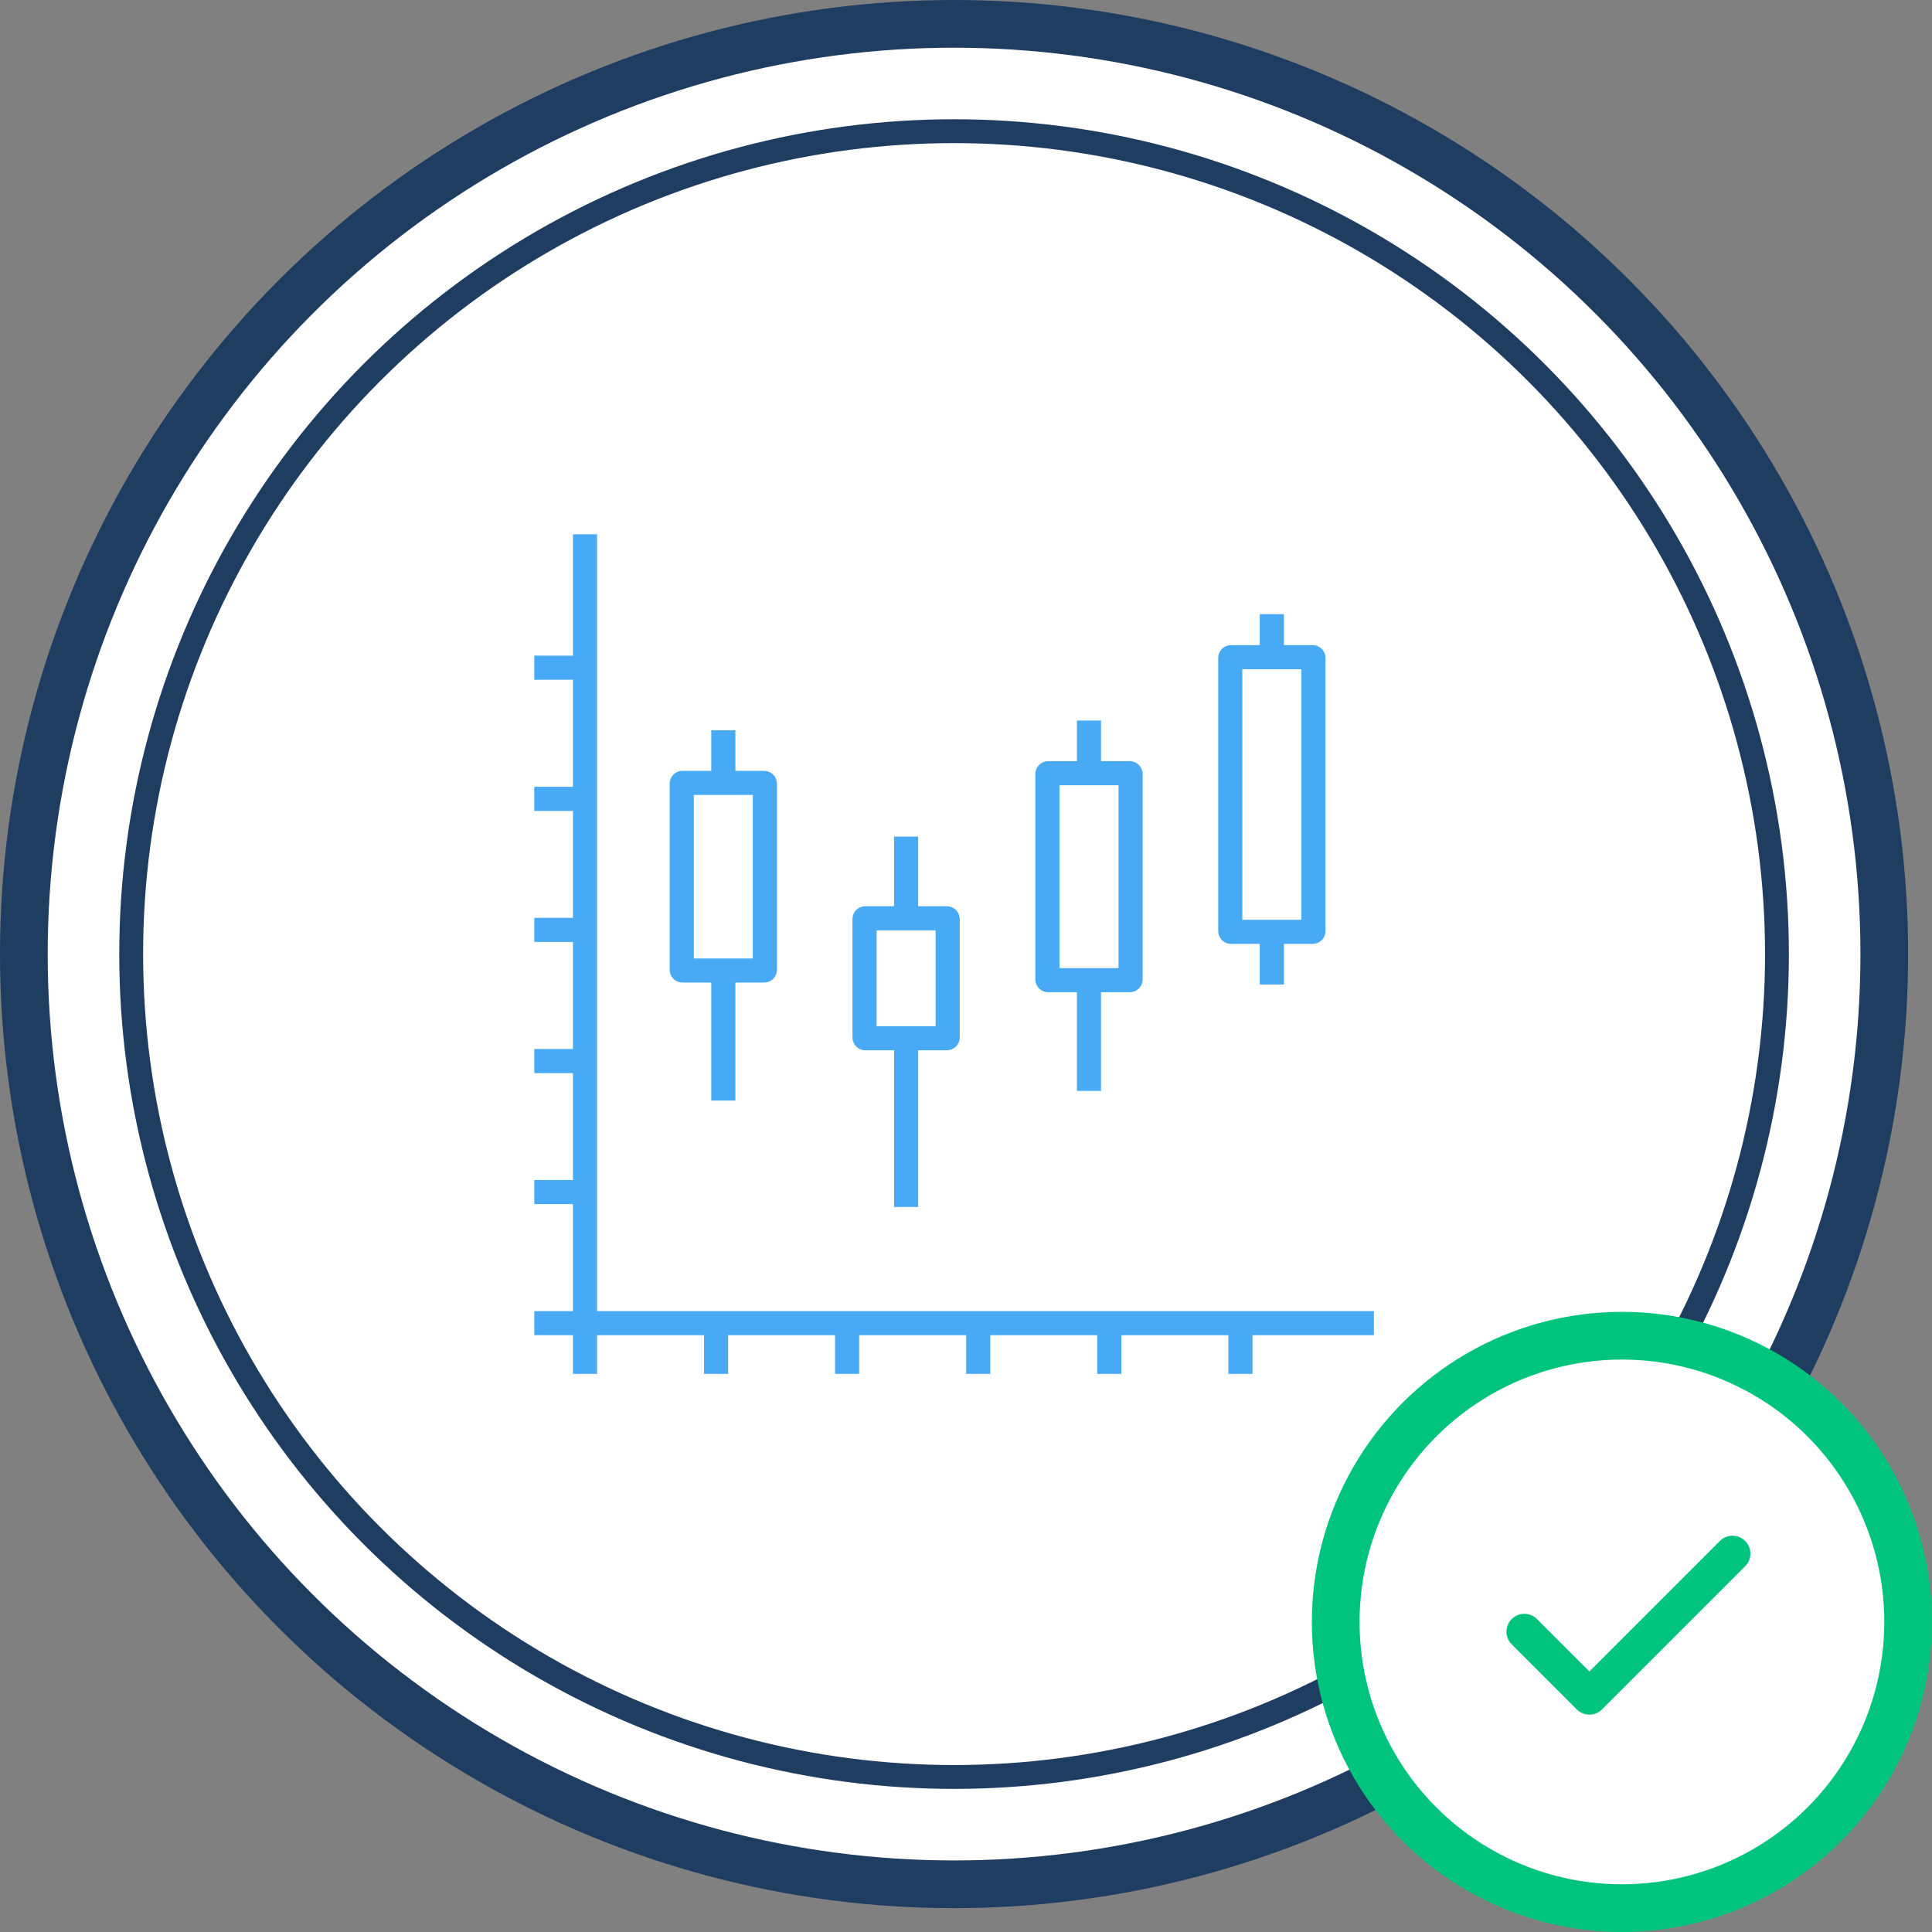 <svg width="162" height="162" viewBox="0 0 162 162" fill="none" xmlns="http://www.w3.org/2000/svg">
<rect x="0" y="0" width="162" height="162" fill="#808080" stroke="none"/>
<circle cx="80" cy="80" r="78" fill="white" stroke="#1F3C61" stroke-width="4"/>
<circle cx="80" cy="80" r="69" fill="white" stroke="#1F3C61" stroke-width="2"/>
<path d="M49.866 45H48.244V115H49.866V45Z" fill="#48A9F5"/>
<path d="M115 110.134H45V111.756H115V110.134Z" fill="#48A9F5"/>
<path d="M60.854 110.945H59.232V115H60.854V110.945Z" fill="#48A9F5"/>
<path d="M71.842 110.945H70.22V115H71.842V110.945Z" fill="#48A9F5"/>
<path d="M82.838 110.945H81.216V115H82.838V110.945Z" fill="#48A9F5"/>
<path d="M93.826 110.945H92.205V115H93.826V110.945Z" fill="#48A9F5"/>
<path d="M104.823 110.945H103.201V115H104.823V110.945Z" fill="#48A9F5"/>
<path d="M49.055 99.146H45V100.768H49.055V99.146Z" fill="#48A9F5"/>
<path d="M49.055 88.158H45V89.78H49.055V88.158Z" fill="#48A9F5"/>
<path d="M49.055 77.162H45V78.784H49.055V77.162Z" fill="#48A9F5"/>
<path d="M49.055 66.174H45V67.795H49.055V66.174Z" fill="#48A9F5"/>
<path d="M49.055 55.177H45V56.799H49.055V55.177Z" fill="#48A9F5"/>
<path d="M64.057 82.189H57.245C56.742 82.189 56.353 81.8 56.353 81.297V65.728C56.353 65.225 56.742 64.835 57.245 64.835H64.057C64.552 64.835 64.949 65.233 64.949 65.728V81.297C64.949 81.8 64.56 82.189 64.057 82.189ZM57.975 80.568H63.327V66.457H57.975V80.568Z" fill="#48A9F5"/>
<path d="M61.462 81.379H59.84V92.083H61.462V81.379Z" fill="#48A9F5"/>
<path d="M61.462 61.43H59.84V65.646H61.462V61.43Z" fill="#48A9F5"/>
<path d="M79.384 87.866H72.572C72.069 87.866 71.68 87.477 71.68 86.974V77.081C71.68 76.578 72.069 76.189 72.572 76.189H79.384C79.878 76.189 80.276 76.586 80.276 77.081V86.974C80.276 87.477 79.886 87.866 79.384 87.866ZM73.302 86.244H78.654V77.811H73.302V86.244Z" fill="#48A9F5"/>
<path d="M76.789 87.055H75.167V101.003H76.789V87.055Z" fill="#48A9F5"/>
<path d="M76.789 70.35H75.167V76.999H76.789V70.35Z" fill="#48A9F5"/>
<path d="M94.719 83.001H87.907C87.404 83.001 87.015 82.611 87.015 82.108V64.917C87.015 64.414 87.404 64.025 87.907 64.025H94.719C95.213 64.025 95.611 64.422 95.611 64.917V82.108C95.611 82.611 95.221 83.001 94.719 83.001ZM88.636 81.379H93.989V65.646H88.636V81.379Z" fill="#48A9F5"/>
<path d="M92.124 82.189H90.502V91.272H92.124V82.189Z" fill="#48A9F5"/>
<path d="M92.124 60.619H90.502V64.835H92.124V60.619Z" fill="#48A9F5"/>
<path d="M110.053 78.946H103.241C102.739 78.946 102.349 78.556 102.349 78.054V55.185C102.349 54.683 102.739 54.293 103.241 54.293H110.053C110.548 54.293 110.945 54.691 110.945 55.185V78.054C110.945 78.556 110.556 78.946 110.053 78.946ZM103.971 77.324H109.323V55.915H103.971V77.324Z" fill="#48A9F5"/>
<path d="M107.458 78.135H105.836V82.352H107.458V78.135Z" fill="#48A9F5"/>
<path d="M107.458 51.698H105.836V55.104H107.458V51.698Z" fill="#48A9F5"/>
<path fill-rule="evenodd" clip-rule="evenodd" d="M48.044 44.8H50.066V109.934H115.2V111.956H105.023V115.2H103.001V111.956H94.026V115.2H92.005V111.956H83.038V115.2H81.016V111.956H72.042V115.2H70.02V111.956H61.054V115.2H59.032V111.956H50.066V115.2H48.044V111.956H44.8V109.934H48.044V100.968H44.8V98.946H48.044V89.98H44.8V87.958H48.044V78.984H44.8V76.962H48.044V67.996H44.8V65.974H48.044V56.999H44.8V54.977H48.044V44.8ZM48.044 55.377H45.2V56.599H48.044V55.377ZM48.444 56.599V55.377H48.855V56.599H48.444ZM48.444 56.999H49.255V54.977H48.444V45.2H49.666V109.934H48.444V100.968H49.255V98.946H48.444V89.98H49.255V87.958H48.444V78.984H49.255V76.962H48.444V67.996H49.255V65.974H48.444V56.999ZM48.044 66.374H45.2V67.596H48.044V66.374ZM48.444 67.596V66.374H48.855V67.596H48.444ZM48.044 77.362H45.2V78.584H48.044V77.362ZM48.444 78.584V77.362H48.855V78.584H48.444ZM48.044 88.358H45.2V89.58H48.044V88.358ZM48.444 89.58V88.358H48.855V89.58H48.444ZM48.044 99.346H45.2V100.568H48.044V99.346ZM48.444 100.568V99.346H48.855V100.568H48.444ZM48.044 110.334H45.2V111.556H48.044V110.334ZM48.444 111.556V110.334H49.666V111.556H48.444ZM48.444 111.956V114.8H49.666V111.956H48.444ZM50.066 111.556H59.032V110.745H61.054V111.556H70.02V110.745H72.042V111.556H81.016V110.745H83.038V111.556H92.005V110.745H94.026V111.556H103.001V110.745H105.023V111.556H114.8V110.334H50.066V111.556ZM104.623 111.556V111.145H103.401V111.556H104.623ZM103.401 111.956V114.8H104.623V111.956H103.401ZM93.626 111.556V111.145H92.405V111.556H93.626ZM92.405 111.956V114.8H93.626V111.956H92.405ZM82.638 111.556V111.145H81.416V111.556H82.638ZM81.416 111.956V114.8H82.638V111.956H81.416ZM71.642 111.556V111.145H70.42V111.556H71.642ZM70.42 111.956V114.8H71.642V111.956H70.42ZM60.654 111.556V111.145H59.432V111.556H60.654ZM59.432 111.956V114.8H60.654V111.956H59.432ZM105.636 51.498H107.658V54.093H110.053C110.658 54.093 111.145 54.58 111.145 55.185V78.054C111.145 78.667 110.667 79.146 110.053 79.146H107.658V82.552H105.636V79.146H103.241C102.628 79.146 102.149 78.667 102.149 78.054V55.185C102.149 54.572 102.628 54.093 103.241 54.093H105.636V51.498ZM105.636 54.493H103.241C102.849 54.493 102.549 54.793 102.549 55.185V78.054C102.549 78.446 102.849 78.746 103.241 78.746H105.636V77.935H107.658V78.746H110.053C110.446 78.746 110.745 78.446 110.745 78.054V55.185C110.745 54.801 110.438 54.493 110.053 54.493H107.658V55.304H105.636V54.493ZM107.258 54.493H106.036V54.904H107.258V54.493ZM107.258 54.093H106.036V51.898H107.258V54.093ZM107.258 78.746V78.335H106.036V78.746H107.258ZM106.036 79.146V82.152H107.258V79.146H106.036ZM103.771 55.715H109.523V77.524H103.771V55.715ZM104.171 56.115V77.124H109.123V56.115H104.171ZM90.302 60.419H92.323V63.825H94.719C95.324 63.825 95.811 64.311 95.811 64.917V82.109C95.811 82.722 95.332 83.201 94.719 83.201H92.323V91.472H90.302V83.201H87.907C87.293 83.201 86.815 82.722 86.815 82.109V64.917C86.815 64.303 87.293 63.825 87.907 63.825H90.302V60.419ZM90.302 64.225H87.907C87.514 64.225 87.215 64.524 87.215 64.917V82.109C87.215 82.501 87.514 82.8 87.907 82.8H90.302V81.99H92.323V82.8H94.719C95.111 82.8 95.411 82.501 95.411 82.109V64.917C95.411 64.532 95.103 64.225 94.719 64.225H92.323V65.035H90.302V64.225ZM91.924 64.225H90.702V64.635H91.924V64.225ZM91.924 63.825H90.702V60.819H91.924V63.825ZM91.924 82.8V82.39H90.702V82.8H91.924ZM90.702 83.201V91.072H91.924V83.201H90.702ZM59.64 61.23H61.662V64.635H64.057C64.662 64.635 65.149 65.122 65.149 65.728V81.297C65.149 81.911 64.67 82.39 64.057 82.39H61.662V92.283H59.64V82.39H57.245C56.632 82.39 56.153 81.911 56.153 81.297V65.728C56.153 65.114 56.632 64.635 57.245 64.635H59.64V61.23ZM59.64 65.035H57.245C56.853 65.035 56.553 65.335 56.553 65.728V81.297C56.553 81.69 56.853 81.99 57.245 81.99H59.64V81.179H61.662V81.99H64.057C64.449 81.99 64.749 81.69 64.749 81.297V65.728C64.749 65.343 64.441 65.035 64.057 65.035H61.662V65.847H59.64V65.035ZM61.262 65.035H60.04V65.447H61.262V65.035ZM61.262 64.635H60.04V61.63H61.262V64.635ZM61.262 81.99V81.579H60.04V81.99H61.262ZM60.04 82.39V91.883H61.262V82.39H60.04ZM88.436 65.447H94.189V81.579H88.436V65.447ZM88.837 65.847V81.179H93.789V65.847H88.837ZM57.775 66.257H63.527V80.768H57.775V66.257ZM58.175 66.657V80.368H63.127V66.657H58.175ZM74.967 70.15H76.989V75.989H79.384C79.989 75.989 80.476 76.476 80.476 77.081V86.974C80.476 87.587 79.997 88.066 79.384 88.066H76.989V101.203H74.967V88.066H72.572C71.959 88.066 71.48 87.587 71.48 86.974V77.081C71.48 76.467 71.959 75.989 72.572 75.989H74.967V70.15ZM74.967 76.389H72.572C72.18 76.389 71.88 76.688 71.88 77.081V86.974C71.88 87.366 72.18 87.666 72.572 87.666H74.967V86.855H76.989V87.666H79.384C79.776 87.666 80.076 87.366 80.076 86.974V77.081C80.076 76.697 79.768 76.389 79.384 76.389H76.989V77.2H74.967V76.389ZM76.589 76.389H75.367V76.8H76.589V76.389ZM76.589 75.989H75.367V70.55H76.589V75.989ZM76.589 87.666V87.255H75.367V87.666H76.589ZM75.367 88.066V100.803H76.589V88.066H75.367ZM73.102 77.611H78.854V86.444H73.102V77.611ZM73.502 78.01V86.044H78.454V78.01H73.502Z" fill="#48A9F5"/>
<circle cx="136" cy="136" r="24" fill="white" stroke="#00C47D" stroke-width="4"/>
<path d="M145.273 130.273L133.273 142.273L127.818 136.818" stroke="#00C47D" stroke-width="3" stroke-linecap="round" stroke-linejoin="round"/>
</svg>
